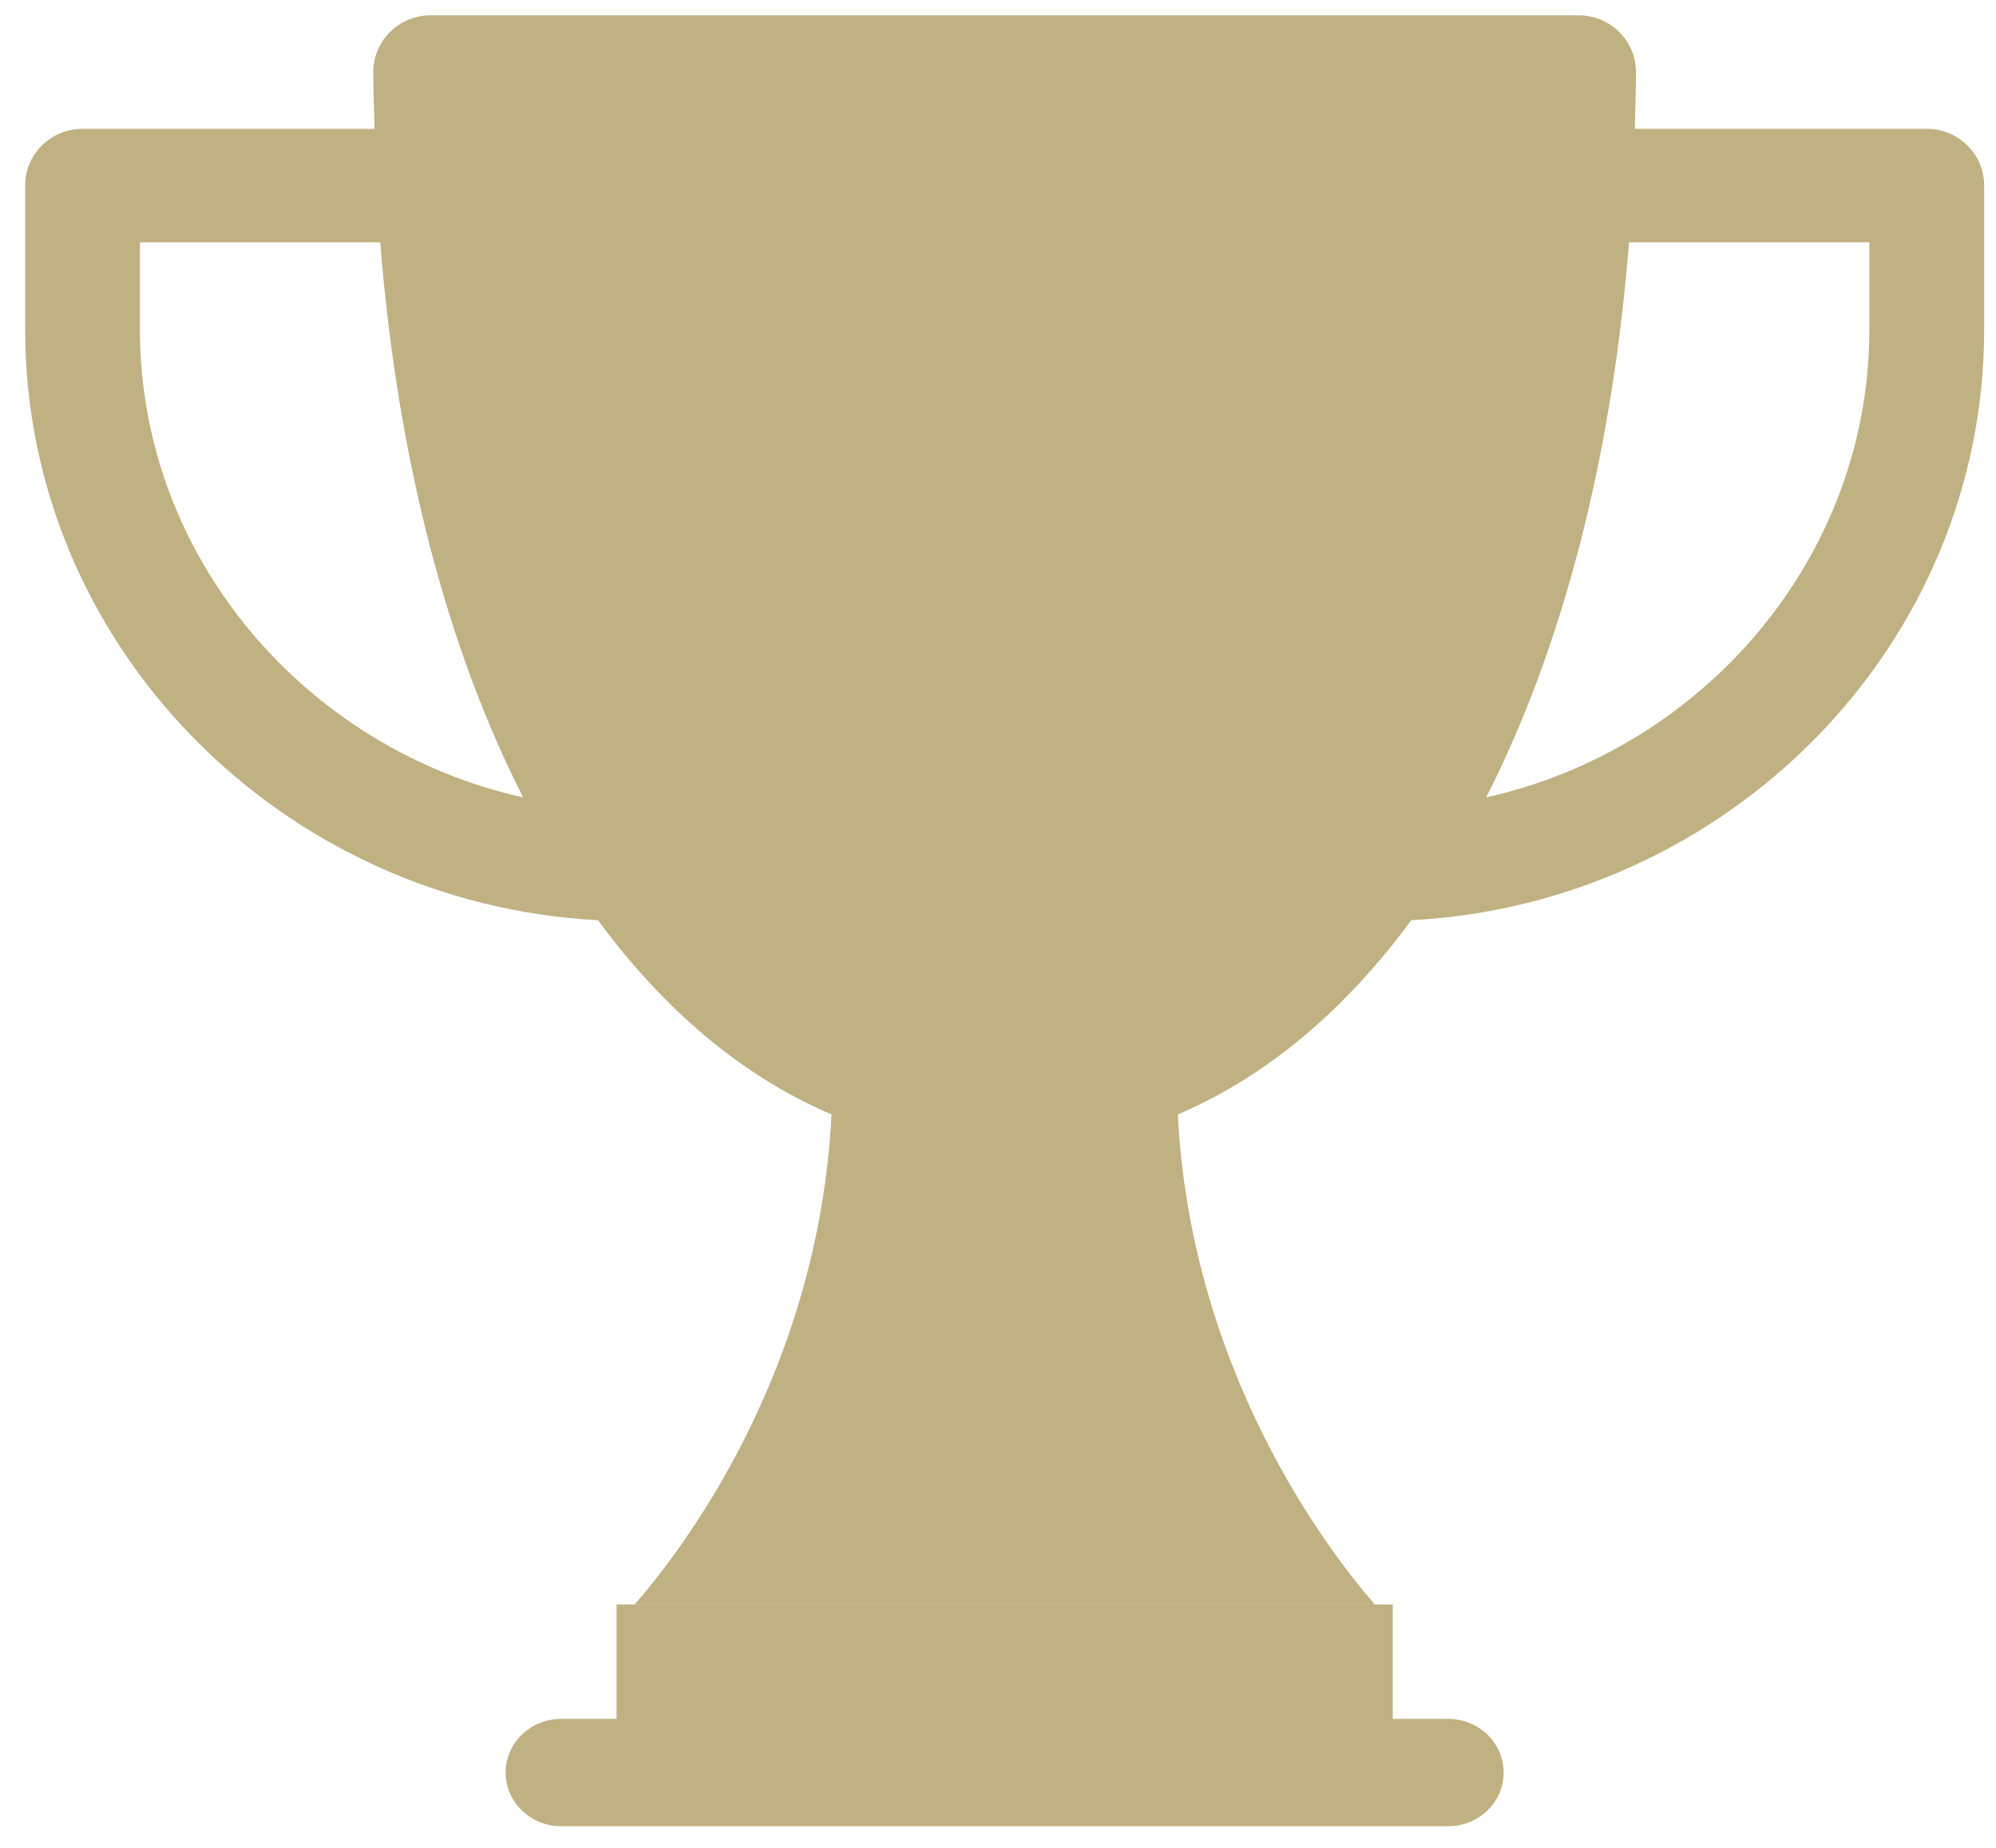 <svg width="54" height="50" viewBox="0 0 54 50" fill="none" xmlns="http://www.w3.org/2000/svg">
<path d="M15.18 46.511H16.68V43.414H37.68V46.511H39.18C40.009 46.511 40.68 47.16 40.68 47.962C40.68 48.765 40.009 49.414 39.18 49.414H15.18C14.351 49.414 13.68 48.765 13.68 47.962C13.68 47.16 14.351 46.511 15.18 46.511Z" fill="#BFB182"/>
<path d="M2.232 3.486H10.133C10.12 2.975 10.1 2.469 10.1 1.95C10.1 1.101 10.794 0.414 11.652 0.414H42.707C43.565 0.414 44.26 1.101 44.26 1.95C44.26 2.469 44.24 2.975 44.227 3.486H52.127C52.985 3.486 53.68 4.172 53.68 5.021V8.912C53.68 17.485 46.737 24.449 38.18 24.9C36.395 27.328 34.27 29.13 31.865 30.154C32.218 37.161 35.977 42.014 37.193 43.414H17.169C18.384 42.024 22.143 37.2 22.496 30.154C20.09 29.13 17.964 27.328 16.179 24.9C7.622 24.449 0.68 17.485 0.68 8.912V5.021C0.68 4.172 1.374 3.486 2.232 3.486ZM50.574 8.912V6.557H44.072C43.609 12.408 42.263 17.538 40.206 21.577C46.069 20.271 50.574 15.1 50.574 8.912ZM3.785 8.912C3.785 15.1 8.29 20.271 14.153 21.577C12.096 17.537 10.75 12.408 10.287 6.557H3.785V8.912Z" fill="#BFB182"/>
</svg>
